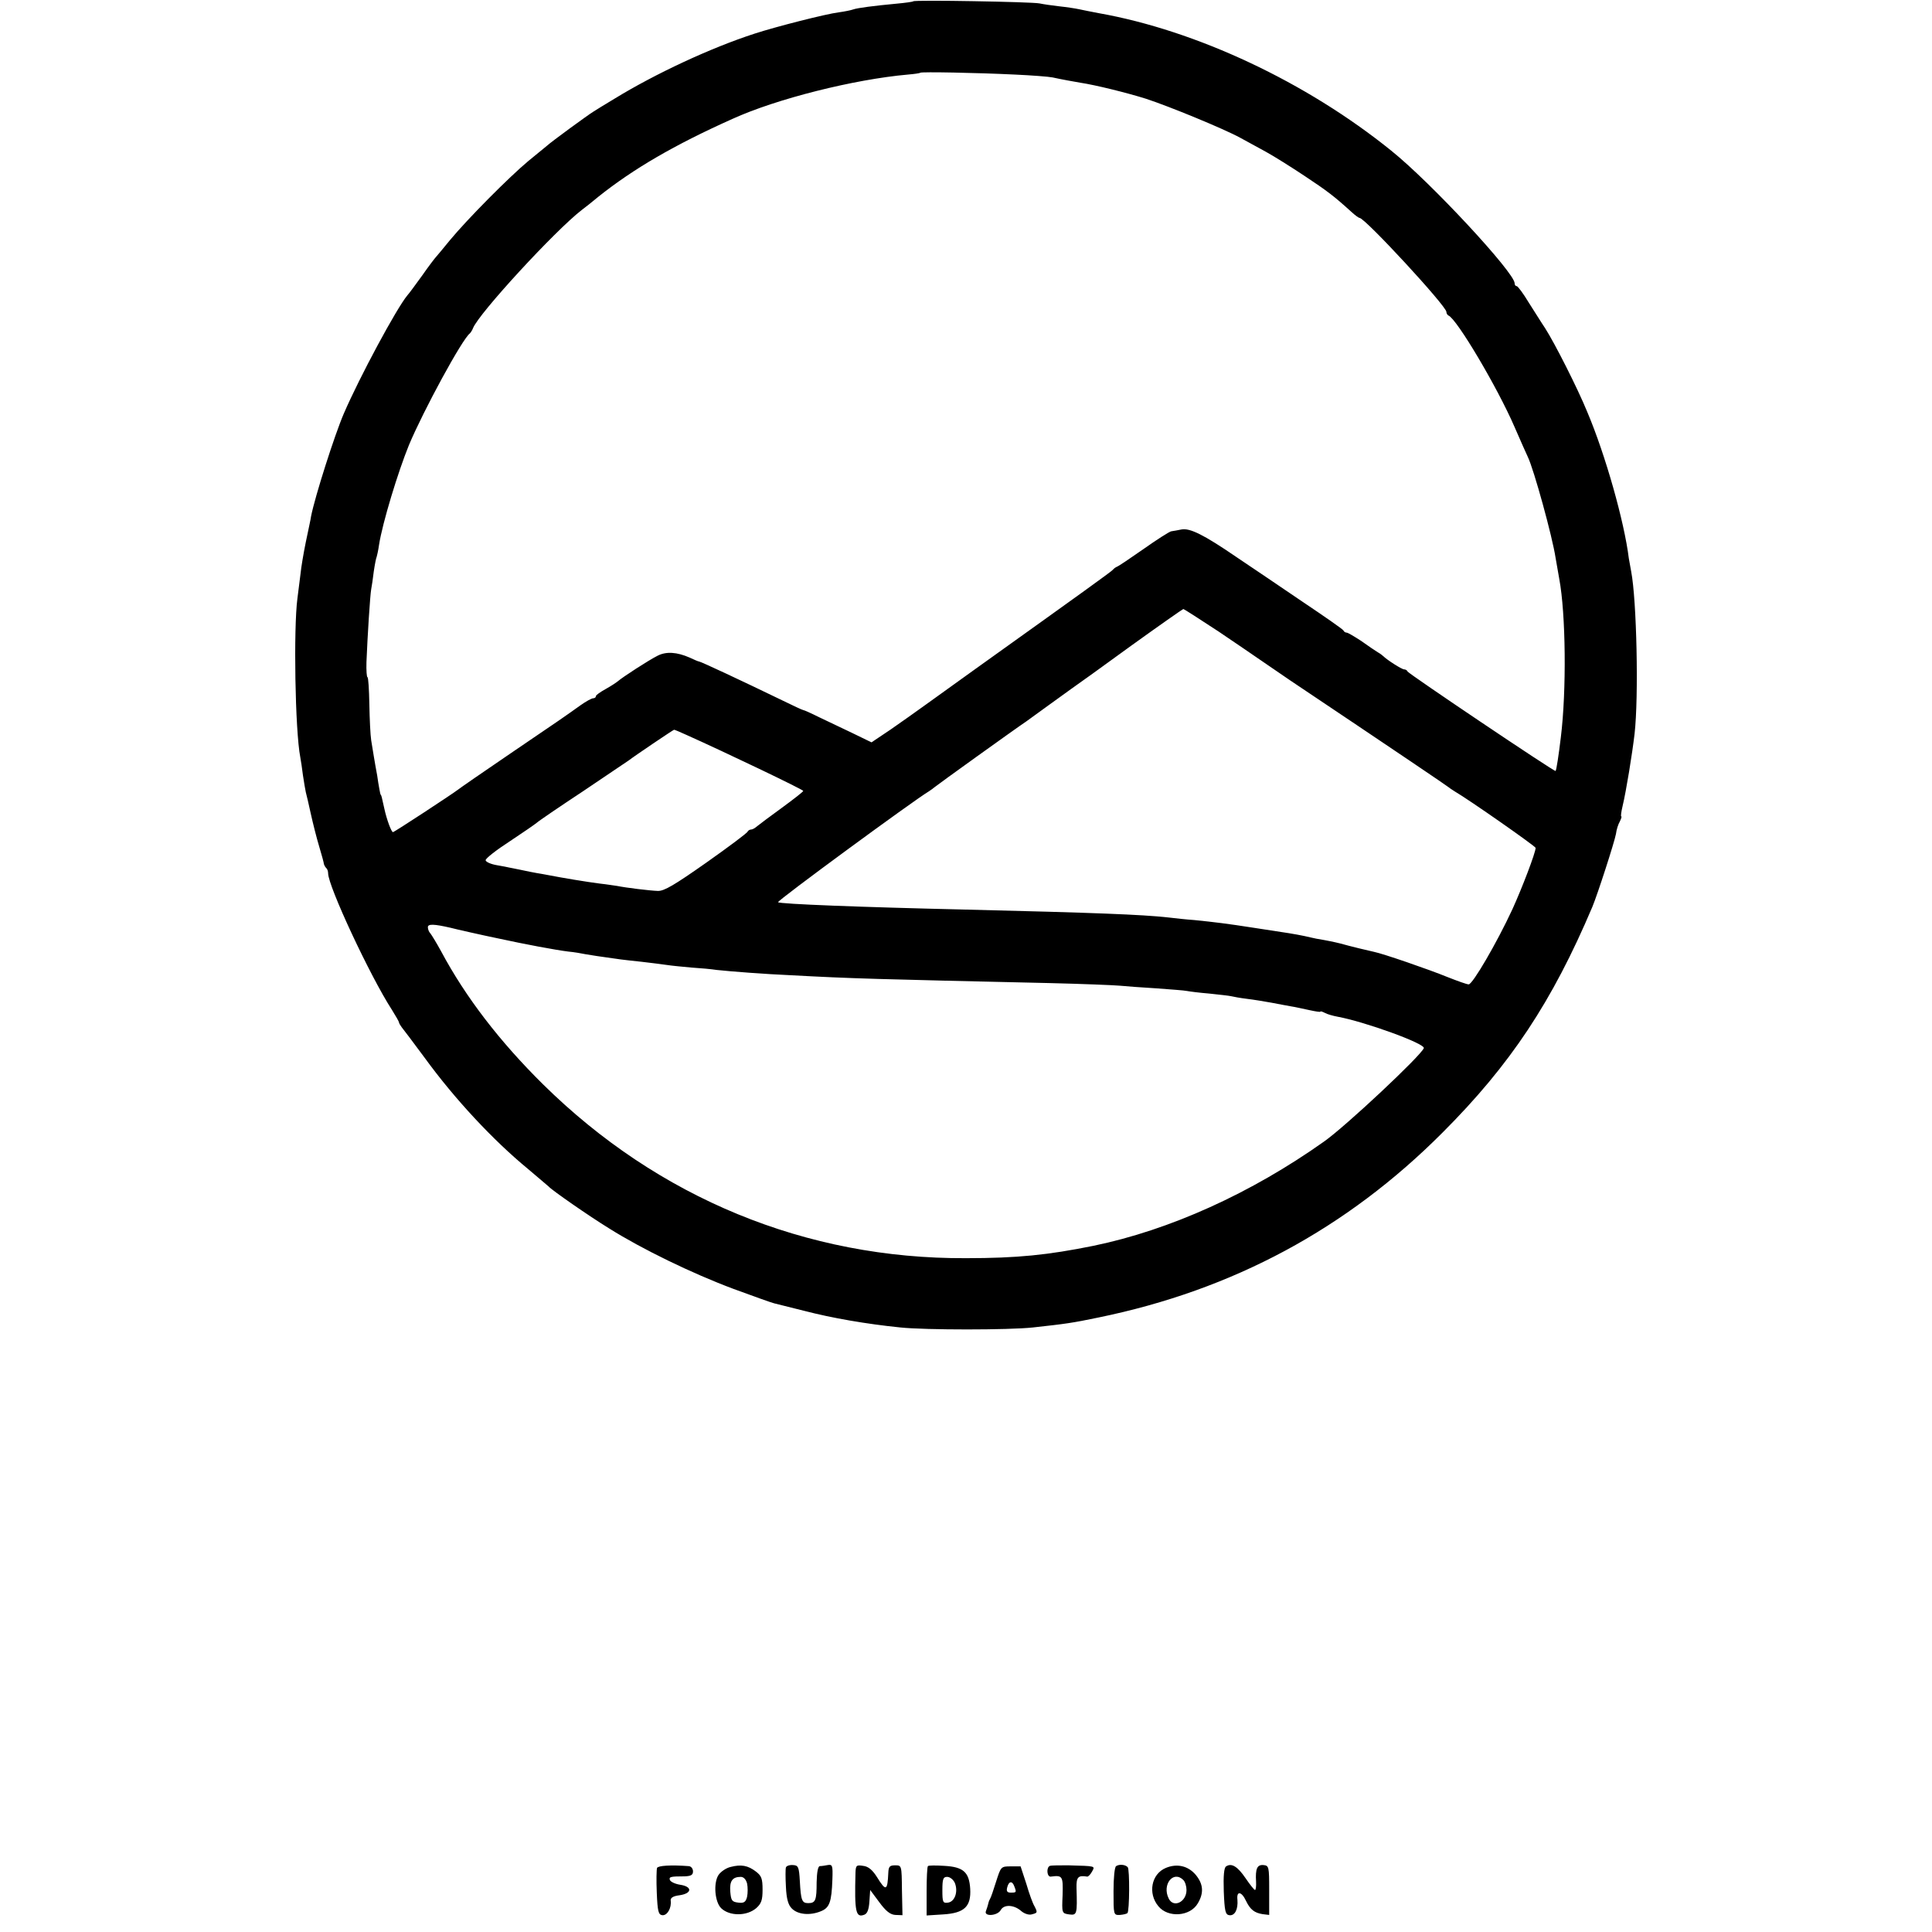 <?xml version="1.0" standalone="no"?>
<!DOCTYPE svg PUBLIC "-//W3C//DTD SVG 20010904//EN"
 "http://www.w3.org/TR/2001/REC-SVG-20010904/DTD/svg10.dtd">
<svg version="1.0" xmlns="http://www.w3.org/2000/svg"
 width="736pt" height="736pt" viewBox="0 0 736 736"
 preserveAspectRatio="xMidYMid meet">
<g transform="translate(0,736) scale(0.1,-0.1)"
fill="#000000" stroke="none">
<path d="M3479 7355 c-2 -2 -31 -6 -64 -9 -85 -8 -148 -16 -165 -22 -8 -3 -33
-8 -55 -11 -48 -6 -237 -54 -320 -81 -167 -54 -379 -153 -534 -248 -35 -21
-71 -43 -80 -49 -20 -12 -161 -115 -177 -130 -6 -5 -39 -32 -72 -59 -73 -61
-230 -219 -298 -301 -27 -33 -51 -62 -54 -65 -3 -3 -27 -34 -52 -70 -26 -36
-51 -70 -56 -75 -41 -49 -182 -311 -242 -450 -35 -81 -110 -316 -125 -392 -1
-10 -11 -54 -20 -98 -9 -44 -18 -98 -20 -120 -3 -22 -8 -65 -12 -95 -15 -113
-9 -502 11 -605 2 -11 7 -42 10 -68 4 -27 9 -56 11 -65 3 -10 11 -46 19 -82 8
-36 22 -92 32 -125 10 -33 18 -63 18 -67 1 -3 4 -10 8 -14 5 -4 8 -13 8 -21 0
-49 160 -392 243 -520 15 -24 27 -45 27 -48 0 -3 5 -11 10 -18 6 -7 45 -59 88
-117 115 -158 261 -314 392 -422 41 -35 77 -65 80 -68 12 -14 153 -112 231
-160 124 -78 315 -171 473 -230 76 -28 146 -53 155 -55 9 -2 61 -15 116 -29
104 -27 236 -50 365 -63 95 -10 413 -10 505 0 127 14 149 17 250 38 512 105
945 338 1310 704 259 259 418 499 571 860 20 48 84 246 90 278 2 17 9 38 15
48 5 11 8 19 5 19 -2 0 0 17 5 38 14 58 37 200 46 277 16 142 8 509 -13 618
-3 16 -7 38 -9 50 -17 139 -89 394 -158 557 -38 93 -125 264 -161 320 -13 19
-40 63 -62 97 -21 35 -42 63 -46 63 -5 0 -8 5 -8 11 0 40 -319 384 -470 505
-323 261 -742 458 -1115 524 -27 5 -61 12 -75 15 -14 3 -47 8 -75 11 -27 3
-61 8 -75 11 -29 6 -476 14 -481 8z m386 -279 c66 -3 131 -8 145 -11 36 -8 82
-16 105 -20 60 -9 180 -39 250 -61 89 -29 298 -115 360 -149 22 -12 66 -36 97
-53 31 -17 98 -59 149 -93 86 -57 112 -77 177 -136 14 -13 28 -23 31 -23 21 0
331 -336 331 -358 0 -6 4 -12 8 -14 32 -13 187 -275 251 -423 24 -55 47 -107
51 -115 23 -47 94 -305 106 -385 3 -16 9 -52 14 -80 25 -133 28 -426 6 -604
-8 -67 -17 -126 -20 -128 -4 -4 -561 371 -564 379 -2 5 -8 8 -13 8 -9 0 -65
36 -79 50 -3 3 -12 10 -21 15 -10 6 -38 25 -63 43 -26 17 -51 32 -56 32 -4 0
-10 3 -12 8 -1 4 -73 54 -158 111 -85 58 -198 134 -250 169 -124 85 -177 111
-209 105 -14 -3 -32 -6 -39 -7 -7 -1 -54 -31 -105 -67 -50 -35 -96 -66 -102
-68 -5 -2 -12 -7 -15 -11 -4 -6 -114 -85 -525 -379 -65 -47 -149 -107 -185
-133 -36 -26 -98 -70 -137 -97 l-73 -49 -72 35 c-40 19 -98 47 -128 61 -30 15
-57 27 -60 27 -3 0 -39 17 -80 37 -159 77 -311 148 -317 148 -3 0 -19 7 -36
15 -48 21 -89 24 -122 7 -34 -17 -134 -82 -151 -97 -6 -5 -27 -19 -47 -30 -20
-11 -37 -23 -37 -27 0 -5 -5 -8 -10 -8 -6 0 -28 -12 -49 -27 -63 -45 -73 -52
-269 -185 -103 -70 -191 -131 -197 -136 -22 -17 -243 -162 -248 -162 -6 0 -24
48 -33 90 -10 46 -11 50 -14 53 -1 1 -3 11 -5 22 -2 11 -6 34 -8 50 -10 53
-17 99 -23 135 -3 19 -6 81 -7 137 -1 57 -4 103 -7 103 -3 0 -5 26 -4 58 4
100 14 256 18 277 2 11 7 42 10 69 4 27 9 52 11 55 1 3 6 24 9 46 13 83 72
277 114 380 55 131 203 404 232 425 3 3 9 12 12 20 22 56 312 371 414 450 11
8 40 31 64 51 133 106 289 197 510 296 169 77 465 151 669 169 24 2 45 5 47 7
4 4 215 0 359 -7z m779 -2123 c72 -49 136 -92 141 -96 6 -4 64 -44 130 -89
397 -266 601 -404 605 -408 3 -3 13 -9 22 -15 55 -32 308 -209 308 -215 0 -18
-52 -154 -89 -235 -59 -127 -151 -285 -166 -285 -7 0 -43 13 -81 28 -71 29
-245 89 -280 96 -19 4 -90 21 -129 32 -20 5 -53 12 -90 18 -11 2 -31 7 -45 10
-14 3 -41 8 -60 11 -19 3 -78 12 -130 20 -109 17 -152 22 -230 30 -30 2 -75 7
-100 10 -100 11 -278 18 -775 30 -390 9 -705 21 -711 28 -5 5 517 388 574 422
9 6 19 13 22 16 5 5 301 218 350 251 14 10 50 36 80 58 30 22 71 51 90 65 19
13 122 87 229 165 107 77 197 140 199 140 2 0 63 -39 136 -87z m-2026 -394
c143 -64 442 -207 442 -212 0 -3 -36 -31 -81 -64 -44 -32 -87 -64 -94 -70 -8
-7 -18 -13 -23 -13 -6 0 -12 -4 -14 -8 -1 -5 -72 -58 -157 -118 -121 -85 -161
-109 -185 -108 -30 1 -121 12 -155 19 -9 1 -38 6 -66 9 -48 6 -144 22 -195 32
-14 3 -34 6 -45 8 -11 2 -38 7 -60 12 -22 4 -42 9 -45 9 -3 1 -24 5 -47 9 -24
4 -43 13 -43 19 0 7 41 39 92 72 50 33 96 65 102 70 6 6 85 60 176 120 90 61
169 114 175 118 19 15 170 117 173 117 2 0 24 -9 50 -21z m-903 -733 c18 -5
129 -30 183 -41 101 -22 218 -44 267 -50 22 -2 51 -7 65 -10 22 -4 49 -8 135
-20 11 -1 47 -6 80 -9 33 -4 76 -9 95 -12 19 -3 62 -7 95 -10 33 -2 76 -6 95
-9 55 -6 187 -16 280 -20 239 -13 323 -15 986 -30 127 -3 249 -8 270 -10 22
-2 84 -7 138 -10 55 -4 108 -8 117 -10 10 -2 49 -7 86 -10 37 -4 75 -8 83 -10
8 -2 35 -7 60 -10 25 -3 68 -10 95 -15 28 -5 61 -12 75 -14 14 -2 44 -9 68
-14 23 -5 42 -8 42 -6 0 3 8 0 18 -5 9 -5 31 -11 47 -14 104 -19 336 -103 329
-120 -11 -29 -297 -297 -379 -355 -279 -198 -589 -338 -880 -398 -173 -35
-290 -47 -485 -47 -609 -3 -1172 229 -1611 662 -165 163 -295 332 -388 506
-18 33 -37 64 -42 70 -5 5 -9 15 -9 23 0 13 24 12 85 -2z"/>
<path d="M2503 244 c-2 -6 -3 -48 -1 -94 3 -71 6 -84 21 -86 19 -2 36 28 32
56 -1 10 9 17 34 20 48 7 49 33 2 40 -19 3 -36 11 -39 18 -4 12 1 14 56 14 24
1 32 5 32 19 0 11 -8 20 -17 20 -67 5 -116 2 -120 -7z"/>
<path d="M2784 248 c-18 -4 -38 -18 -47 -31 -20 -31 -14 -104 11 -127 32 -30
97 -30 133 1 19 17 24 30 24 70 0 42 -4 53 -25 69 -31 24 -57 28 -96 18z m62
-63 c3 -14 3 -37 0 -51 -5 -20 -12 -25 -34 -22 -24 3 -27 8 -30 42 -3 40 8 56
40 56 11 0 20 -10 24 -25z"/>
<path d="M2994 246 c-2 -6 -2 -39 0 -74 2 -46 9 -69 22 -82 23 -24 70 -28 111
-11 33 13 41 35 44 121 2 54 0 58 -18 55 -10 -2 -23 -4 -30 -4 -7 -1 -11 -23
-12 -61 0 -69 -4 -80 -32 -80 -24 0 -28 10 -32 84 -3 54 -6 60 -26 61 -13 1
-25 -3 -27 -9z"/>
<path d="M3259 226 c-4 -150 1 -173 34 -160 11 4 17 20 19 50 l3 44 35 -47
c25 -34 42 -47 61 -48 l27 -1 -2 95 c-1 95 -1 95 -26 95 -21 0 -25 -5 -26 -29
-3 -69 -9 -71 -43 -16 -17 27 -33 41 -53 43 -25 4 -28 2 -29 -26z"/>
<path d="M3535 251 c-3 -2 -5 -46 -5 -96 l0 -92 63 4 c81 5 107 30 103 98 -4
63 -26 83 -99 87 -32 2 -60 2 -62 -1z m102 -63 c14 -33 1 -72 -25 -76 -20 -3
-22 1 -22 47 0 43 3 51 18 51 11 0 23 -10 29 -22z"/>
<path d="M4000 252 c-15 -5 -12 -43 3 -41 45 6 47 2 45 -70 -3 -69 -3 -70 25
-74 30 -4 31 1 28 101 -1 41 6 49 41 43 4 0 12 8 18 19 12 22 16 21 -90 24
-33 0 -64 0 -70 -2z"/>
<path d="M4252 251 c-6 -3 -10 -45 -10 -96 0 -89 0 -91 24 -90 13 1 26 4 29 7
8 8 9 167 1 175 -9 10 -32 12 -44 4z"/>
<path d="M4441 244 c-55 -23 -69 -97 -28 -146 37 -45 121 -39 150 11 24 40 21
74 -8 109 -29 34 -71 44 -114 26z m67 -46 c7 -7 12 -24 12 -38 0 -46 -50 -70
-68 -32 -26 53 18 108 56 70z"/>
<path d="M4671 250 c-8 -4 -11 -36 -9 -95 3 -75 6 -89 21 -91 21 -3 34 22 31
59 -4 35 16 32 33 -5 16 -33 32 -45 63 -50 l25 -3 0 94 c0 90 -1 94 -22 96
-24 2 -31 -14 -28 -63 1 -18 -1 -32 -4 -32 -3 0 -19 20 -36 45 -30 44 -53 59
-74 45z"/>
<path d="M3795 193 c-10 -32 -20 -62 -24 -68 -3 -5 -6 -14 -7 -20 -1 -5 -5
-17 -8 -25 -9 -22 43 -19 56 3 12 23 50 21 77 -2 12 -11 30 -17 41 -14 23 6
23 7 11 31 -6 9 -20 47 -31 85 l-22 67 -37 0 c-38 0 -38 -1 -56 -57z m69 -19
c9 -23 8 -24 -13 -24 -14 0 -18 5 -14 20 6 24 19 26 27 4z"/>
</g>
</svg>
